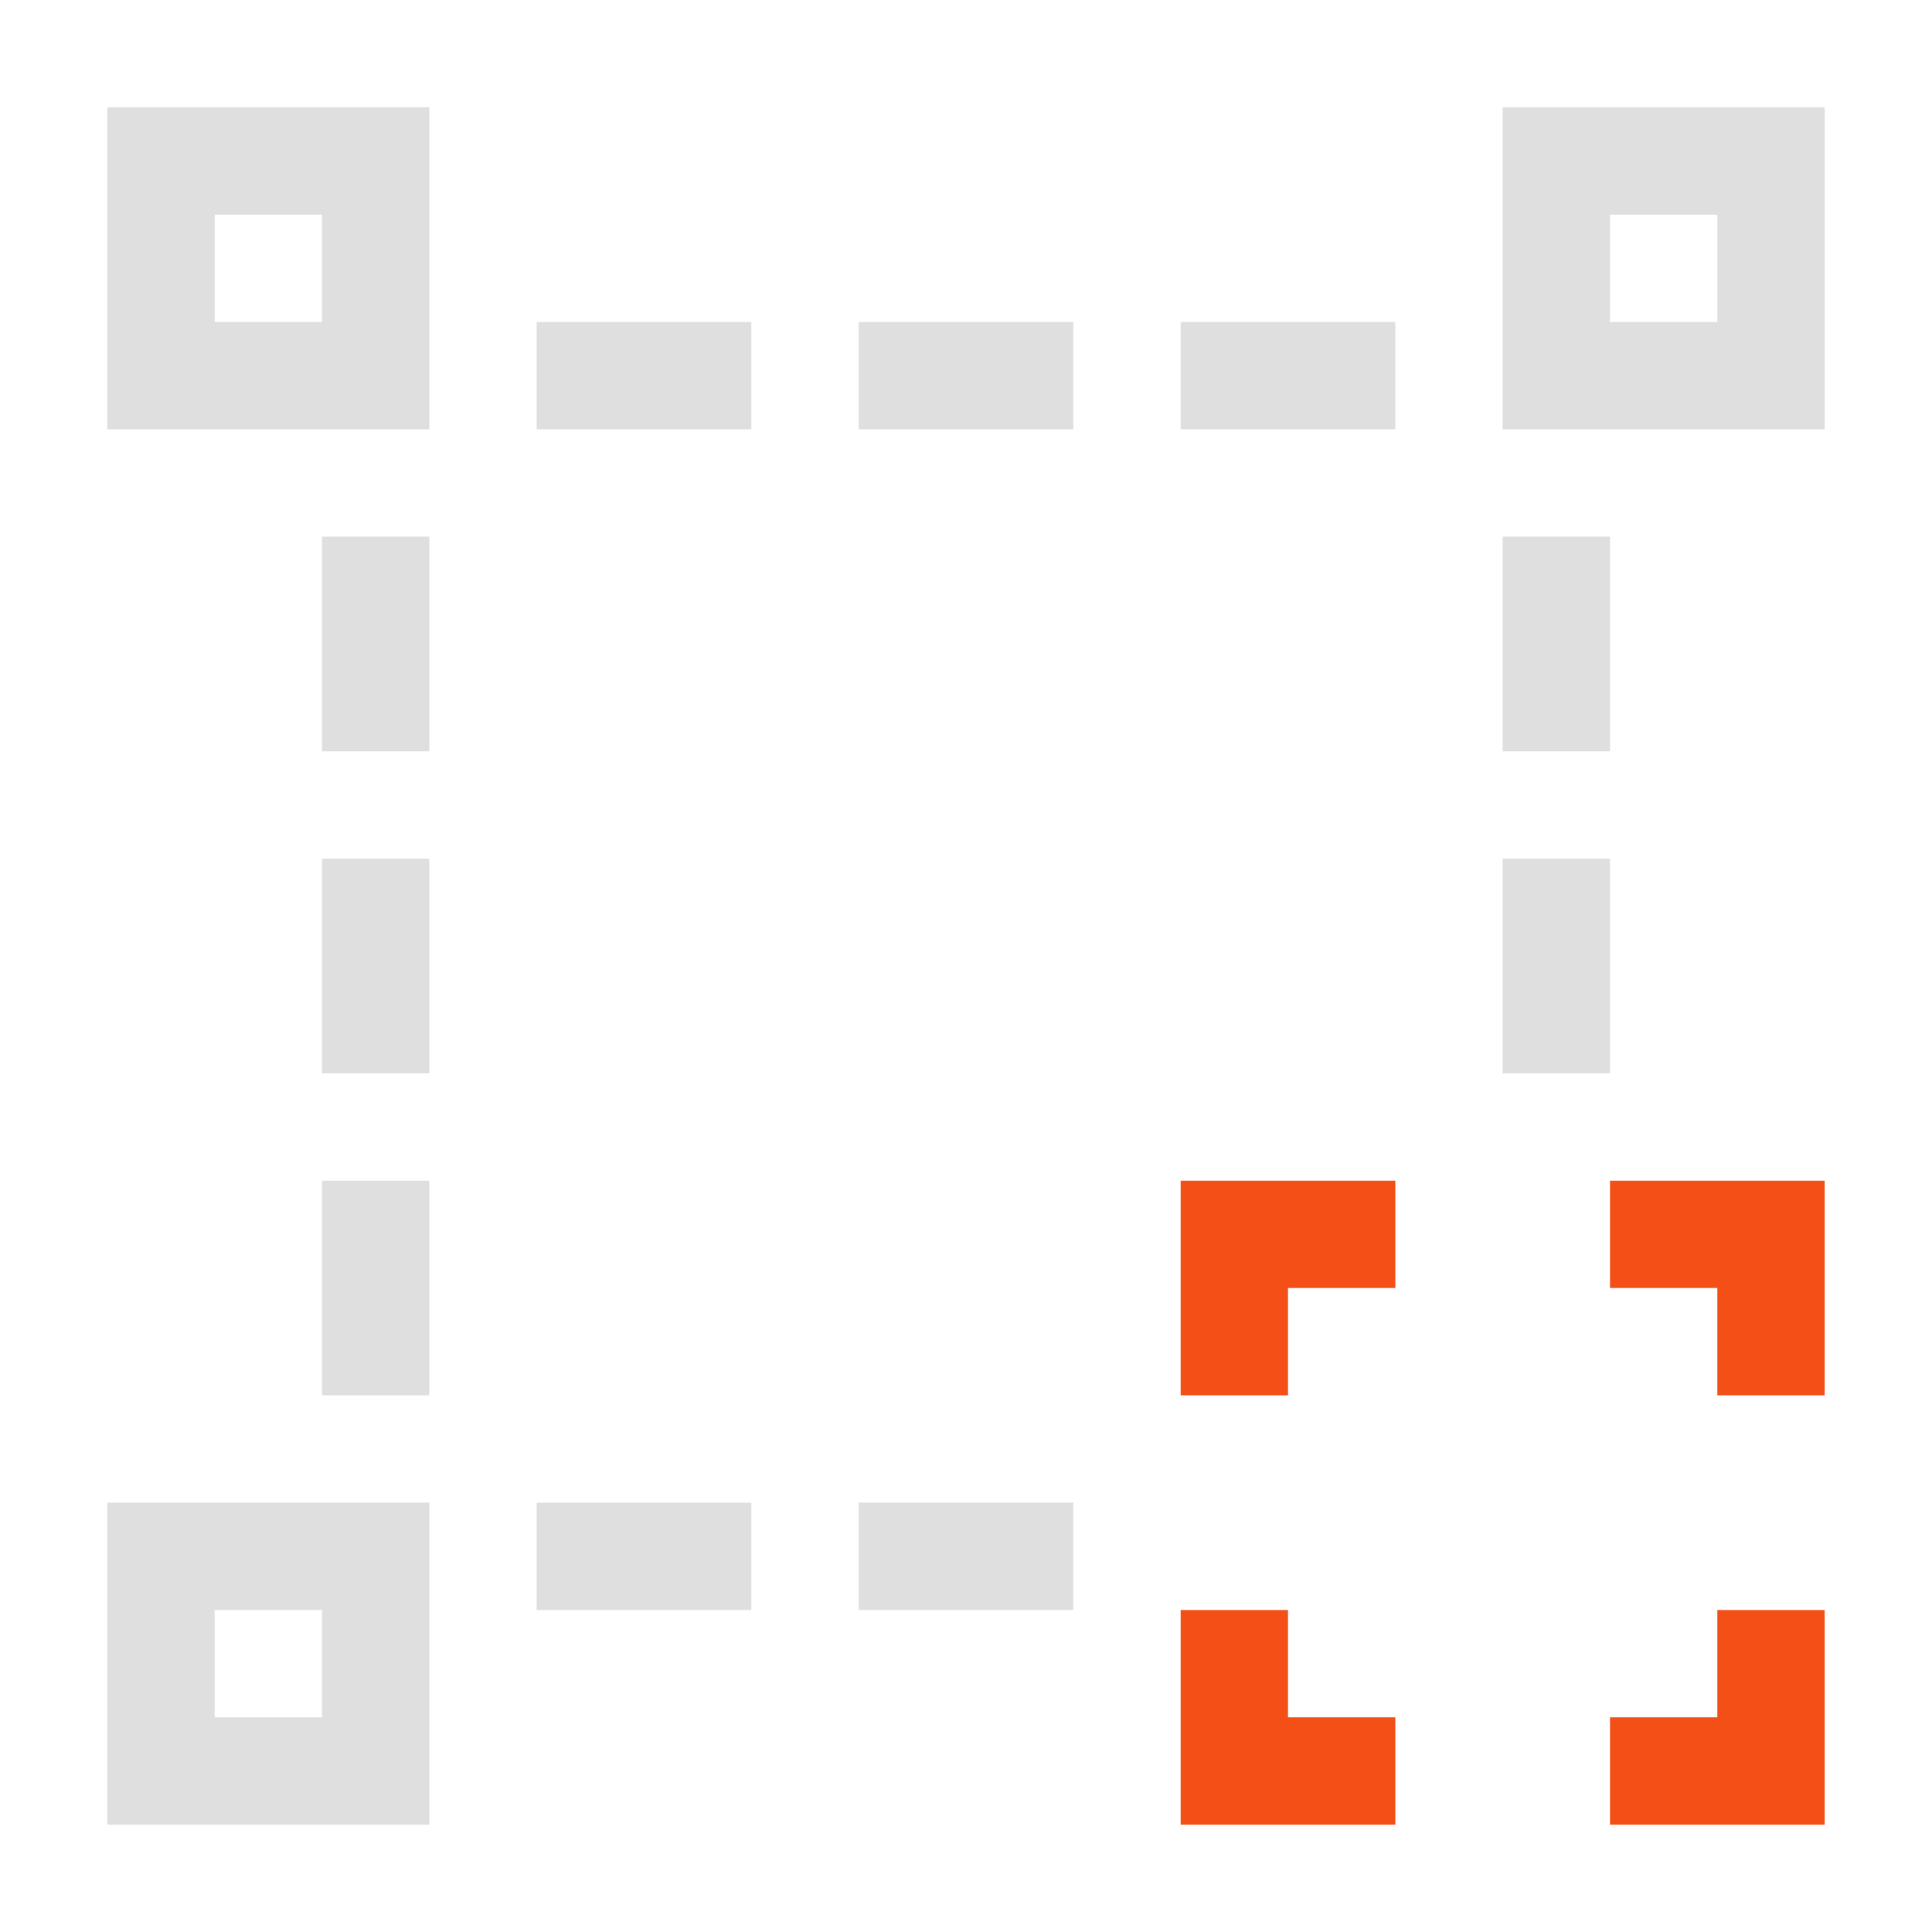 <svg width="18" height="18" version="1.1" viewBox="0 0 18 18" xmlns="http://www.w3.org/2000/svg">
 <defs>
  <style id="current-color-scheme" type="text/css">.ColorScheme-Text { color:#dfdfdf; } .ColorScheme-Highlight { color:#f34f17; }</style>
 </defs>
 <path class="ColorScheme-Text" d="m1 1v3h3v-3h-1zm13 0v3h3v-3h-2zm-12 1h1v1h-1zm13 0h1v1h-1zm-10 1v1h2v-1zm3 0v1h2v-1zm3 0v1h2v-1zm-8 2v2h1v-2zm11 0v2h1v-2zm-11 3v2h1v-2zm11 0v2h1v-2zm-11 3v2h1v-2zm-2 3v3h3v-3h-2zm4 0v1h2v-1zm3 0v1h2v-1zm-6 1h1v1h-1z" color="#dfdfdf" fill="#dfdfdf"/>
 <path class="ColorScheme-Highlight" d="m11 11v2h1v-1h1v-1zm4 0v1h1v1h1v-2h-1zm-4 4v2h2v-1h-1v-1zm5 0v1h-1v1h2v-2z" color="#f34f17" fill="#f34f17"/>
</svg>
